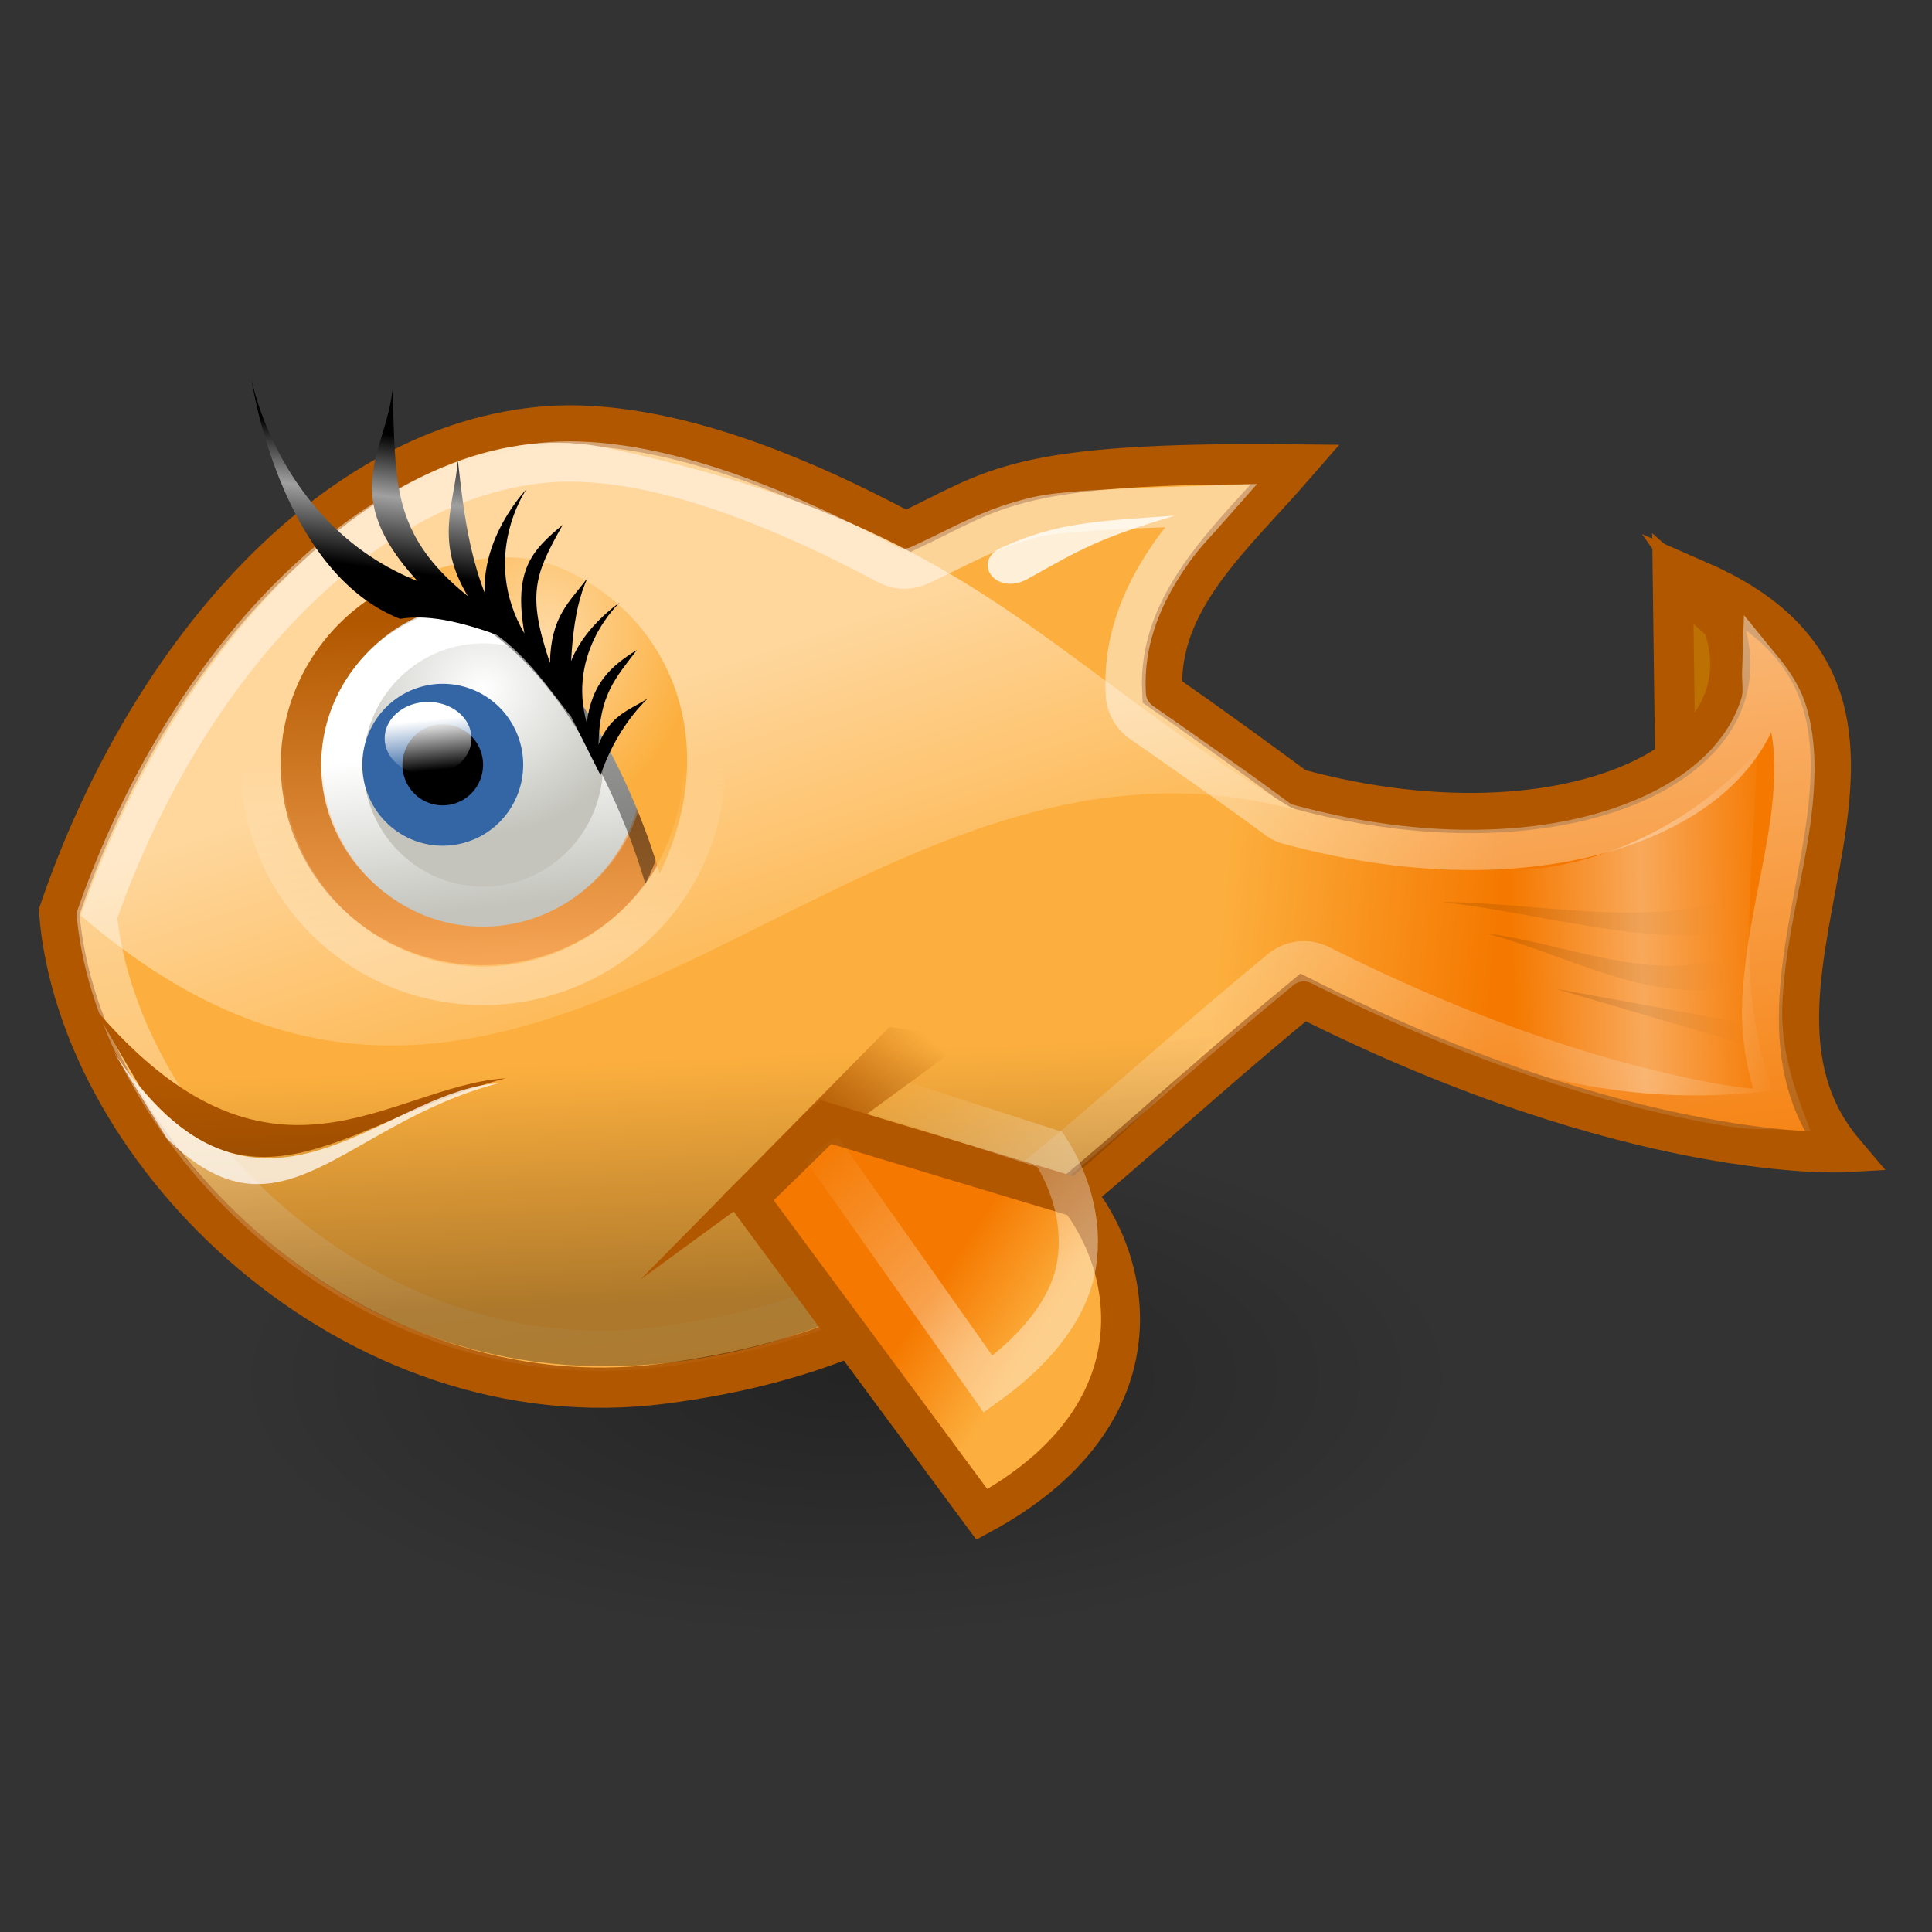 <svg xmlns="http://www.w3.org/2000/svg" xmlns:cc="http://web.resource.org/cc/" xmlns:svg="http://www.w3.org/2000/svg" xmlns:xlink="http://www.w3.org/1999/xlink" id="svg1307" width="48" height="48"><rect width="100%" height="100%" fill="#333333" stroke="none"/><defs id="defs1309"><linearGradient id="linearGradient3031"><stop style="stop-color:white;stop-opacity:0" id="stop3033" offset="0"/><stop id="stop3041" offset=".5" style="stop-color:white;stop-opacity:1"/><stop style="stop-color:white;stop-opacity:0" id="stop3035" offset="1"/></linearGradient><linearGradient id="linearGradient3007"><stop style="stop-color:black;stop-opacity:1" id="stop3009" offset="0"/><stop style="stop-color:black;stop-opacity:0" id="stop3011" offset="1"/></linearGradient><linearGradient id="linearGradient2999"><stop style="stop-color:black;stop-opacity:1" id="stop3001" offset="0"/><stop style="stop-color:black;stop-opacity:0" id="stop3003" offset="1"/></linearGradient><linearGradient id="linearGradient2991"><stop style="stop-color:black;stop-opacity:1" id="stop2993" offset="0"/><stop style="stop-color:black;stop-opacity:0" id="stop2995" offset="1"/></linearGradient><linearGradient id="linearGradient2957"><stop style="stop-color:white;stop-opacity:1" id="stop2959" offset="0"/><stop style="stop-color:white;stop-opacity:0" id="stop2961" offset="1"/></linearGradient><linearGradient id="linearGradient2949"><stop style="stop-color:white;stop-opacity:1" id="stop2951" offset="0"/><stop style="stop-color:white;stop-opacity:0" id="stop2953" offset="1"/></linearGradient><linearGradient id="linearGradient2938"><stop style="stop-color:white;stop-opacity:1" id="stop2940" offset="0"/><stop style="stop-color:white;stop-opacity:0" id="stop2942" offset="1"/></linearGradient><linearGradient id="linearGradient2908"><stop style="stop-color:black;stop-opacity:1" id="stop2910" offset="0"/><stop id="stop2916" offset=".459" style="stop-color:#a0a0a0;stop-opacity:1"/><stop style="stop-color:black;stop-opacity:1" id="stop2912" offset="1"/></linearGradient><linearGradient id="linearGradient2879"><stop style="stop-color:black;stop-opacity:1" id="stop2881" offset="0"/><stop style="stop-color:black;stop-opacity:0" id="stop2883" offset="1"/></linearGradient><linearGradient id="linearGradient2851"><stop style="stop-color:#b15700;stop-opacity:1" id="stop2853" offset="0"/><stop style="stop-color:#b15700;stop-opacity:0" id="stop2855" offset="1"/></linearGradient><linearGradient id="linearGradient2841"><stop style="stop-color:#b15700;stop-opacity:1" id="stop2843" offset="0"/><stop style="stop-color:#ffaf61;stop-opacity:1" id="stop2845" offset="1"/></linearGradient><linearGradient id="linearGradient2822"><stop style="stop-color:#fed9a2;stop-opacity:1" id="stop2824" offset="0"/><stop style="stop-color:#fcaf3e;stop-opacity:1" id="stop2826" offset="1"/></linearGradient><linearGradient id="linearGradient2814"><stop style="stop-color:white;stop-opacity:1" id="stop2816" offset="0"/><stop style="stop-color:white;stop-opacity:0" id="stop2818" offset="1"/></linearGradient><linearGradient id="linearGradient2806"><stop style="stop-color:black;stop-opacity:1" id="stop2808" offset="0"/><stop style="stop-color:black;stop-opacity:0" id="stop2810" offset="1"/></linearGradient><linearGradient id="linearGradient2953"><stop style="stop-color:white;stop-opacity:1" id="stop2955" offset="0"/><stop style="stop-color:white;stop-opacity:0" id="stop2957" offset="1"/></linearGradient><linearGradient id="linearGradient2927"><stop style="stop-color:white;stop-opacity:1" id="stop2929" offset="0"/><stop style="stop-color:#c4c4bd;stop-opacity:1" id="stop2931" offset="1"/></linearGradient><linearGradient id="linearGradient2215"><stop style="stop-color:#fcaf3e;stop-opacity:1" id="stop2217" offset="0"/><stop style="stop-color:#f57900" id="stop2219" offset="1"/></linearGradient><linearGradient id="linearGradient2887" x1="26.248" x2="23.783" y1="38.032" y2="36.457" gradientTransform="matrix(0.967,0,0,0.946,0.203,-2.399)" gradientUnits="userSpaceOnUse" xlink:href="#linearGradient2215"/><linearGradient id="linearGradient2896" x1="15.819" x2="18.835" y1="18.417" y2="27.884" gradientTransform="matrix(0.97,0,0,1.01,0.548,-1.487)" gradientUnits="userSpaceOnUse" xlink:href="#linearGradient2822"/><radialGradient id="radialGradient2933" cx="12.51" cy="18.175" r="3.069" fx="12.51" fy="18.175" gradientTransform="matrix(0.775,0,0,0.787,2.559,3.937)" gradientUnits="userSpaceOnUse" xlink:href="#linearGradient2927"/><linearGradient id="linearGradient2959" x1="10.52" x2="10.602" y1="15.219" y2="16.44" gradientUnits="userSpaceOnUse" xlink:href="#linearGradient2953"/><linearGradient id="linearGradient2812" x1="15" x2="14.75" y1="30.188" y2="24.563" gradientTransform="matrix(1.069,0,0,1.069,-1.188,0.155)" gradientUnits="userSpaceOnUse" xlink:href="#linearGradient2806"/><linearGradient id="linearGradient2820" x1="9.09" x2="9.577" y1="19.5" y2="22.929" gradientUnits="userSpaceOnUse" xlink:href="#linearGradient2814"/><radialGradient id="radialGradient2828" cx="13.6" cy="14.214" r="3.682" fx="13.6" fy="14.214" gradientTransform="matrix(1,0,0,1.243,0,-1.961)" gradientUnits="userSpaceOnUse" xlink:href="#linearGradient2822"/><linearGradient id="linearGradient2847" x1="11.449" x2="11.646" y1="17.084" y2="23.566" gradientUnits="userSpaceOnUse" xlink:href="#linearGradient2841"/><linearGradient id="linearGradient2857" x1="20.506" x2="22.804" y1="26.124" y2="23.516" gradientTransform="translate(0,2)" gradientUnits="userSpaceOnUse" xlink:href="#linearGradient2851"/><radialGradient id="radialGradient2885" cx="20.153" cy="33.637" r="15.291" fx="20.153" fy="33.637" gradientTransform="matrix(1,0,0,0.257,0,24.985)" gradientUnits="userSpaceOnUse" xlink:href="#linearGradient2879"/><linearGradient id="linearGradient2914" x1="11" x2="10.563" y1="8.969" y2="12.281" gradientTransform="translate(0,2)" gradientUnits="userSpaceOnUse" xlink:href="#linearGradient2908"/><linearGradient id="linearGradient2936" x1="27.424" x2="34.512" y1="15.168" y2="14.908" gradientTransform="matrix(0.956,0.126,-0.132,1.006,6.623,-0.988)" gradientUnits="userSpaceOnUse" xlink:href="#linearGradient2215"/><linearGradient id="linearGradient2944" x1="20.969" x2="23.219" y1="18.626" y2="34.314" gradientUnits="userSpaceOnUse" xlink:href="#linearGradient2938"/><linearGradient id="linearGradient2955" x1="12.574" x2="12.574" y1="21.925" y2="19.5" gradientUnits="userSpaceOnUse" xlink:href="#linearGradient2949"/><linearGradient id="linearGradient2963" x1="25.531" x2="21.205" y1="32.305" y2="27.438" gradientUnits="userSpaceOnUse" xlink:href="#linearGradient2957"/><linearGradient id="linearGradient3023" x1="35.531" x2="42.438" y1="20.719" y2="20.719" gradientUnits="userSpaceOnUse" xlink:href="#linearGradient2991"/><linearGradient id="linearGradient3025" x1="36.625" x2="42.594" y1="21.797" y2="21.797" gradientUnits="userSpaceOnUse" xlink:href="#linearGradient2999"/><linearGradient id="linearGradient3027" x1="38.344" x2="43.125" y1="23.203" y2="23.203" gradientUnits="userSpaceOnUse" xlink:href="#linearGradient3007"/><linearGradient id="linearGradient3037" x1="44.031" x2="37.594" y1="22.063" y2="22.219" gradientTransform="translate(0,2)" gradientUnits="userSpaceOnUse" xlink:href="#linearGradient3031"/></defs><g id="layer1"><path style="opacity:.294;color:#000;fill:url(#radialGradient2885);fill-opacity:1;fill-rule:evenodd;stroke:none;stroke-width:1.25;stroke-linecap:butt;stroke-linejoin:round;marker:none;marker-start:none;marker-mid:none;marker-end:none;stroke-miterlimit:4;stroke-dasharray:none;stroke-dashoffset:0;stroke-opacity:1;visibility:visible;display:inline;overflow:visible" id="path2877" d="M 35.444 33.637 A 15.291 3.933 0 1 1 4.861,33.637 A 15.291 3.933 0 1 1 35.444 33.637 z" transform="matrix(1,0,0,1.652,0.884,-21.335)"/><path style="opacity:1;color:#000;fill:#bd7102;fill-opacity:1;fill-rule:evenodd;stroke:#b15700;stroke-width:1;stroke-linecap:butt;stroke-linejoin:miter;marker:none;marker-start:none;marker-mid:none;marker-end:none;stroke-miterlimit:4;stroke-dasharray:none;stroke-dashoffset:0;stroke-opacity:1;visibility:visible;display:inline;overflow:visible" id="path3043" d="M 41.562,14.375 L 41.688,24.25 L 45.062,17.5 L 41.562,14.375 z"/><path style="fill:url(#linearGradient2936);fill-opacity:1;fill-rule:evenodd;stroke:#b15700;stroke-width:1;stroke-linecap:butt;stroke-linejoin:miter;stroke-miterlimit:4;stroke-dasharray:none;stroke-opacity:1" id="path2192" d="M 13.875,10.575 C 8.517,10.793 3.728,16.033 1.469,22.656 C 1.951,28.712 8.788,35.384 16.5,34.375 C 23.577,33.449 25.954,30.075 32.375,24.781 C 40.583,28.916 45.812,28.625 45.812,28.625 C 42.164,24.318 49.242,17.511 42.242,14.448 C 45.086,18.468 39.397,21.556 32.219,19.594 C 31.144,18.801 30.023,17.988 28.875,17.188 C 28.758,14.906 30.622,13.34 32.188,11.539 C 25.102,11.463 24.749,12.17 22.5,13.219 C 19.857,11.803 17.267,10.807 14.969,10.607 C 14.607,10.575 14.232,10.561 13.875,10.575 z"/><path style="opacity:.356;color:#000;fill:url(#linearGradient3037);fill-opacity:1;fill-rule:evenodd;stroke:none;stroke-width:1;stroke-linecap:butt;stroke-linejoin:miter;marker:none;marker-start:none;marker-mid:none;marker-end:none;stroke-miterlimit:4;stroke-dasharray:none;stroke-dashoffset:0;stroke-opacity:1;visibility:visible;display:inline;overflow:visible" id="path3029" d="M 43.656,18.656 C 43.487,22.607 43.167,24.552 44.031,27.094 C 40.924,27.484 38.036,26.907 35.188,25.625 L 37.5,21.625 C 39.403,21.615 41.924,20.668 43.656,18.656 z"/><path style="opacity:.943;color:#000;fill:url(#linearGradient2896);fill-opacity:1;fill-rule:evenodd;stroke:none;stroke-width:1;stroke-linecap:round;stroke-linejoin:round;marker:none;marker-start:none;marker-mid:none;marker-end:none;stroke-miterlimit:4;stroke-dashoffset:0;stroke-opacity:1;visibility:visible;display:inline;overflow:visible" id="path2223" d="M 32.172,20.118 C 20.888,17.079 13.216,32.386 2.004,22.744 C 4.445,15.721 10.029,10.05 15.105,11.133 C 18.383,11.833 20.695,12.701 22.595,13.698 C 26.033,15.499 28.127,17.718 32.172,20.118 z"/><path style="opacity:.459;fill:none;fill-opacity:1;fill-rule:evenodd;stroke:url(#linearGradient2944);stroke-width:1;stroke-linecap:butt;stroke-linejoin:miter;stroke-miterlimit:4;stroke-dasharray:none;stroke-opacity:1" id="path2934" d="M 13.906,11.469 C 9.169,11.662 4.615,16.459 2.406,22.75 C 2.673,25.425 4.322,28.348 6.844,30.469 C 9.414,32.631 12.808,33.936 16.375,33.469 C 19.786,33.022 21.961,32.028 24.156,30.469 C 26.351,28.909 28.572,26.766 31.812,24.094 C 32.083,23.867 32.462,23.818 32.781,23.969 C 36.809,25.998 40.089,26.946 42.344,27.375 C 43.605,27.615 43.684,27.536 44.25,27.562 C 43.939,26.714 43.754,25.853 43.781,25 C 43.827,23.576 44.193,22.176 44.406,20.906 C 44.619,19.637 44.671,18.518 44.375,17.625 C 44.257,17.269 44.043,16.945 43.781,16.625 C 43.771,16.909 43.831,17.198 43.75,17.469 C 43.415,18.59 42.539,19.468 41.406,20.062 C 39.14,21.252 35.734,21.498 31.969,20.469 C 31.866,20.434 31.771,20.381 31.688,20.312 C 30.617,19.523 29.482,18.731 28.344,17.938 C 28.113,17.77 27.974,17.504 27.969,17.219 C 27.897,15.821 28.444,14.651 29.156,13.656 C 29.442,13.257 29.774,12.926 30.094,12.562 C 28.402,12.619 26.512,12.662 25.75,12.844 C 24.621,13.114 24.054,13.481 22.875,14.031 C 22.619,14.159 22.318,14.159 22.062,14.031 C 19.478,12.647 16.97,11.683 14.875,11.5 C 14.544,11.471 14.214,11.456 13.906,11.469 z" xlink:href="#path2192"/><path style="color:#000;fill:url(#radialGradient2933);fill-opacity:1;fill-rule:evenodd;stroke:url(#linearGradient2847);stroke-width:.638;stroke-linecap:round;stroke-linejoin:round;marker:none;marker-start:none;marker-mid:none;marker-end:none;stroke-miterlimit:4;stroke-dasharray:none;stroke-dashoffset:0;stroke-opacity:1;visibility:visible;display:inline;overflow:visible" id="path2180" d="M 15 19.5 A 2.75 3 0 1 1 9.5,19.5 A 2.75 3 0 1 1 15 19.5 z" transform="matrix(1.636,0,0,1.5,-8.045,-10.25)"/><path style="color:#000;fill:none;fill-opacity:1;fill-rule:evenodd;stroke:url(#linearGradient2820);stroke-width:.821;stroke-linecap:round;stroke-linejoin:round;marker:none;marker-start:none;marker-mid:none;marker-end:none;stroke-miterlimit:4;stroke-dasharray:none;stroke-dashoffset:0;stroke-opacity:1;visibility:visible;display:inline;overflow:visible" id="path2917" d="M 15 19.5 A 2.75 3 0 1 1 9.5,19.5 A 2.75 3 0 1 1 15 19.5 z" transform="matrix(1.273,0,0,1.167,-3.591,-3.75)"/><path style="fill:#b15700;fill-opacity:1;fill-rule:evenodd;stroke:none;stroke-width:1.25;stroke-linecap:butt;stroke-linejoin:miter;stroke-miterlimit:4;stroke-dasharray:none;stroke-opacity:1" id="path2182" d="M 3.461,26.975 C 6.353,30.525 8.707,27.804 12.563,26.79 C 9.675,26.968 6.713,30.221 2.298,24.986 L 3.461,26.975 z"/><path style="color:#000;fill:#000;fill-opacity:.402;fill-rule:evenodd;stroke:none;stroke-width:1;stroke-linecap:round;stroke-linejoin:round;marker:none;marker-start:none;marker-mid:none;marker-end:none;stroke-miterlimit:4;stroke-dasharray:none;stroke-dashoffset:0;stroke-opacity:1;visibility:visible;display:inline;overflow:visible" id="path2201" d="M 13.515,14.352 C 12.179,13.798 10.61,14.305 9.388,14.815 C 14.067,14.661 16.034,21.969 16.034,21.969 C 17.624,18.7 16.3,15.508 13.515,14.352 z"/><path style="color:#000;fill:#000;fill-opacity:1;fill-rule:evenodd;stroke:#3465a4;stroke-width:1.329;stroke-linecap:round;stroke-linejoin:round;marker:none;marker-start:none;marker-mid:none;marker-end:none;stroke-miterlimit:4;stroke-dasharray:none;stroke-dashoffset:0;stroke-opacity:1;visibility:visible;display:inline;overflow:visible" id="path2221" d="M 28 24.5 A 2 2 0 1 1 24,24.5 A 2 2 0 1 1 28 24.5 z" transform="matrix(0.75,0,0,0.755,-8.5,0.503)"/><path style="opacity:.314;color:#000;fill:url(#linearGradient2812);fill-opacity:1;fill-rule:evenodd;stroke:none;stroke-width:1px;stroke-linecap:round;stroke-linejoin:round;marker:none;marker-start:none;marker-mid:none;marker-end:none;stroke-miterlimit:4;stroke-dasharray:none;stroke-dashoffset:0;stroke-opacity:1;visibility:visible;display:inline;overflow:visible" id="path1917" d="M 2.688,25.948 C 2.688,25.948 6.383,33.585 14.431,33.931 C 24.414,34.369 31.688,23.943 31.688,23.943 L 2.688,25.948 z"/><path style="fill:url(#linearGradient2887);fill-opacity:1;fill-rule:evenodd;stroke:#b15700;stroke-width:.967;stroke-linecap:butt;stroke-linejoin:miter;stroke-miterlimit:4;stroke-dasharray:none;stroke-opacity:1" id="path2190" d="M 18.584,29.77 L 24.395,37.626 C 28.749,35.26 28.258,31.663 26.807,29.77 L 20.519,27.878 L 18.584,29.77 z"/><path style="opacity:.402;fill:none;fill-opacity:1;fill-rule:evenodd;stroke:url(#linearGradient2963);stroke-width:1.011;stroke-linecap:butt;stroke-linejoin:miter;stroke-miterlimit:4;stroke-dasharray:none;stroke-opacity:1" id="path2243" d="M 20.781,26.906 L 19.812,27.875 L 24.594,34.312 C 25.988,33.358 26.714,32.341 26.875,31.375 C 27.05,30.33 26.699,29.317 26.188,28.562 L 20.781,26.906 z" transform="matrix(0.964,0,0,1.014,0.84,-0.403)" xlink:href="#path2190"/><path style="opacity:1;color:#000;fill:url(#linearGradient2959);fill-opacity:1;fill-rule:nonzero;stroke:none;stroke-width:1;stroke-linecap:round;stroke-linejoin:miter;marker:none;marker-start:none;marker-mid:none;marker-end:none;stroke-miterlimit:4;stroke-dasharray:none;stroke-dashoffset:0;stroke-opacity:1;visibility:visible;display:inline;overflow:visible" id="path2935" d="M 12.219 15.656 A 1.562 0.875 0 1 1 9.094,15.656 A 1.562 0.875 0 1 1 12.219 15.656 z" transform="matrix(0.69,0,0,1.035,3.283,2.142)"/><path id="path2830" d="M 13.869,14.087 C 12.533,13.533 10.964,14.04 9.742,14.55 C 14.421,14.396 16.388,21.704 16.388,21.704 C 17.978,18.435 16.653,15.243 13.869,14.087 z" style="color:#000;fill:url(#radialGradient2828);fill-opacity:1;fill-rule:evenodd;stroke:none;stroke-width:1;stroke-linecap:round;stroke-linejoin:round;marker:none;marker-start:none;marker-mid:none;marker-end:none;stroke-miterlimit:4;stroke-dasharray:none;stroke-dashoffset:0;stroke-opacity:1;visibility:visible;display:inline;overflow:visible"/><path style="opacity:1;color:#000;fill:url(#linearGradient2857);fill-opacity:1;fill-rule:evenodd;stroke:none;stroke-width:1px;stroke-linecap:round;stroke-linejoin:round;marker:none;marker-start:none;marker-mid:none;marker-end:none;stroke-miterlimit:4;stroke-dasharray:none;stroke-dashoffset:0;stroke-opacity:1;visibility:visible;display:inline;overflow:visible" id="path2849" d="M 15.91,31.792 L 22.097,25.516 L 24.13,25.782 L 15.91,31.792 z"/><path style="opacity:1;color:#000;fill:url(#linearGradient2914);fill-opacity:1;fill-rule:evenodd;stroke:none;stroke-width:1.25;stroke-linecap:butt;stroke-linejoin:round;marker:none;marker-start:none;marker-mid:none;marker-end:none;stroke-miterlimit:4;stroke-dasharray:none;stroke-dashoffset:0;stroke-opacity:1;visibility:visible;display:inline;overflow:visible" id="path2901" d="M 9.938,15.375 C 6.938,14.188 6.25,9.437 6.25,9.437 C 6.25,9.437 6.938,13.062 10.375,14.438 C 8.379,12.272 9.591,11.237 9.75,9.687 C 9.848,11.911 9.665,13.238 11.625,14.812 C 10.788,13.436 11.292,12.507 11.375,11.438 C 11.528,12.726 11.674,14.426 12.625,15.875 C 11.664,15.513 10.733,15.242 9.938,15.375 z"/><path id="path2903" d="M 12.274,15.724 C 11.446,13.84 13.079,12.156 13.079,12.156 C 13.079,12.156 11.914,13.822 13.029,15.739 C 12.751,14.151 13.221,13.668 13.981,13.039 C 13.287,14.269 13.084,14.754 13.663,16.47 C 13.689,15.31 14.136,14.973 14.601,14.356 C 14.194,15.197 14.155,16.534 14.17,17.782 C 13.597,17.057 13.085,16.291 12.274,15.724 z" style="opacity:1;color:#000;fill:#000;fill-opacity:1;fill-rule:evenodd;stroke:none;stroke-width:1.25;stroke-linecap:butt;stroke-linejoin:round;marker:none;marker-start:none;marker-mid:none;marker-end:none;stroke-miterlimit:4;stroke-dasharray:none;stroke-dashoffset:0;stroke-opacity:1;visibility:visible;display:inline;overflow:visible"/><path style="opacity:1;color:#000;fill:#000;fill-opacity:1;fill-rule:evenodd;stroke:none;stroke-width:1.25;stroke-linecap:butt;stroke-linejoin:round;marker:none;marker-start:none;marker-mid:none;marker-end:none;stroke-miterlimit:4;stroke-dasharray:none;stroke-dashoffset:0;stroke-opacity:1;visibility:visible;display:inline;overflow:visible" id="path2905" d="M 14.117,17.661 C 13.676,16.118 15.392,14.974 15.392,14.974 C 15.392,14.974 14.078,16.188 14.578,17.96 C 14.702,16.986 15.163,16.556 15.823,16.149 C 15.286,16.858 14.897,17.254 14.869,18.504 C 15.159,17.757 15.646,17.643 16.094,17.352 C 15.631,17.802 15.202,18.443 14.919,19.258 L 14.117,17.661 z"/><path style="opacity:.794;color:#000;fill:#fff;fill-opacity:1;fill-rule:evenodd;stroke:none;stroke-width:1.25;stroke-linecap:butt;stroke-linejoin:round;marker:none;marker-start:none;marker-mid:none;marker-end:none;stroke-miterlimit:4;stroke-dasharray:none;stroke-dashoffset:0;stroke-opacity:1;visibility:visible;display:inline;overflow:visible" id="path2930" d="M 24.875,13.609 C 26.219,12.997 27.147,12.949 29.188,12.812 C 27.299,13.371 26.858,13.642 25.547,14.375 C 24.729,14.833 24.135,13.947 24.875,13.609 z"/><path id="path2947" d="M 15 19.5 A 2.75 3 0 1 1 9.5,19.5 A 2.75 3 0 1 1 15 19.5 z" transform="matrix(2,0,0,1.833,-12.5,-16.75)" style="opacity:.299;color:#000;fill:none;fill-opacity:1;fill-rule:evenodd;stroke:url(#linearGradient2955);stroke-width:.522;stroke-linecap:round;stroke-linejoin:round;marker:none;marker-start:none;marker-mid:none;marker-end:none;stroke-miterlimit:4;stroke-dasharray:none;stroke-dashoffset:0;stroke-opacity:1;visibility:visible;display:inline;overflow:visible"/><path id="path2887" d="M 4.149,28.287 C 6.978,31.088 8.519,27.929 12.375,26.915 C 9.487,27.093 6.401,31.471 2.829,26.142 L 4.149,28.287 z" style="opacity:.742;fill:#fff;fill-opacity:1;fill-rule:evenodd;stroke:none;stroke-width:1.25;stroke-linecap:butt;stroke-linejoin:miter;stroke-miterlimit:4;stroke-dasharray:none;stroke-opacity:1"/><g id="g3015" transform="translate(0.312,2.067)"><path id="path2977" d="M 42.438,20.344 L 42.438,21.094 C 40.673,21.425 37.889,20.622 35.531,20.344 C 37.837,20.359 40.282,20.929 42.438,20.344 z" style="opacity:.124;color:#000;fill:url(#linearGradient3023);fill-opacity:1;fill-rule:evenodd;stroke:none;stroke-width:1;stroke-linecap:butt;stroke-linejoin:round;marker:none;marker-start:none;marker-mid:none;marker-end:none;stroke-miterlimit:4;stroke-dasharray:none;stroke-dashoffset:0;stroke-opacity:1;visibility:visible;display:inline;overflow:visible"/><path id="path2979" d="M 42.406,21.781 L 42.594,22.469 C 40.604,22.824 38.615,21.662 36.625,21.125 C 38.552,21.37 40.479,22.28 42.406,21.781 z" style="opacity:.124;color:#000;fill:url(#linearGradient3025);fill-opacity:1;fill-rule:evenodd;stroke:none;stroke-width:1;stroke-linecap:butt;stroke-linejoin:round;marker:none;marker-start:none;marker-mid:none;marker-end:none;stroke-miterlimit:4;stroke-dasharray:none;stroke-dashoffset:0;stroke-opacity:1;visibility:visible;display:inline;overflow:visible"/><path id="path2981" d="M 42.812,23.312 L 43.125,23.906 L 38.344,22.5 L 42.812,23.312 z" style="opacity:.124;color:#000;fill:url(#linearGradient3027);fill-opacity:1;fill-rule:evenodd;stroke:none;stroke-width:1;stroke-linecap:butt;stroke-linejoin:round;marker:none;marker-start:none;marker-mid:none;marker-end:none;stroke-miterlimit:4;stroke-dasharray:none;stroke-dashoffset:0;stroke-opacity:1;visibility:visible;display:inline;overflow:visible"/></g></g></svg>